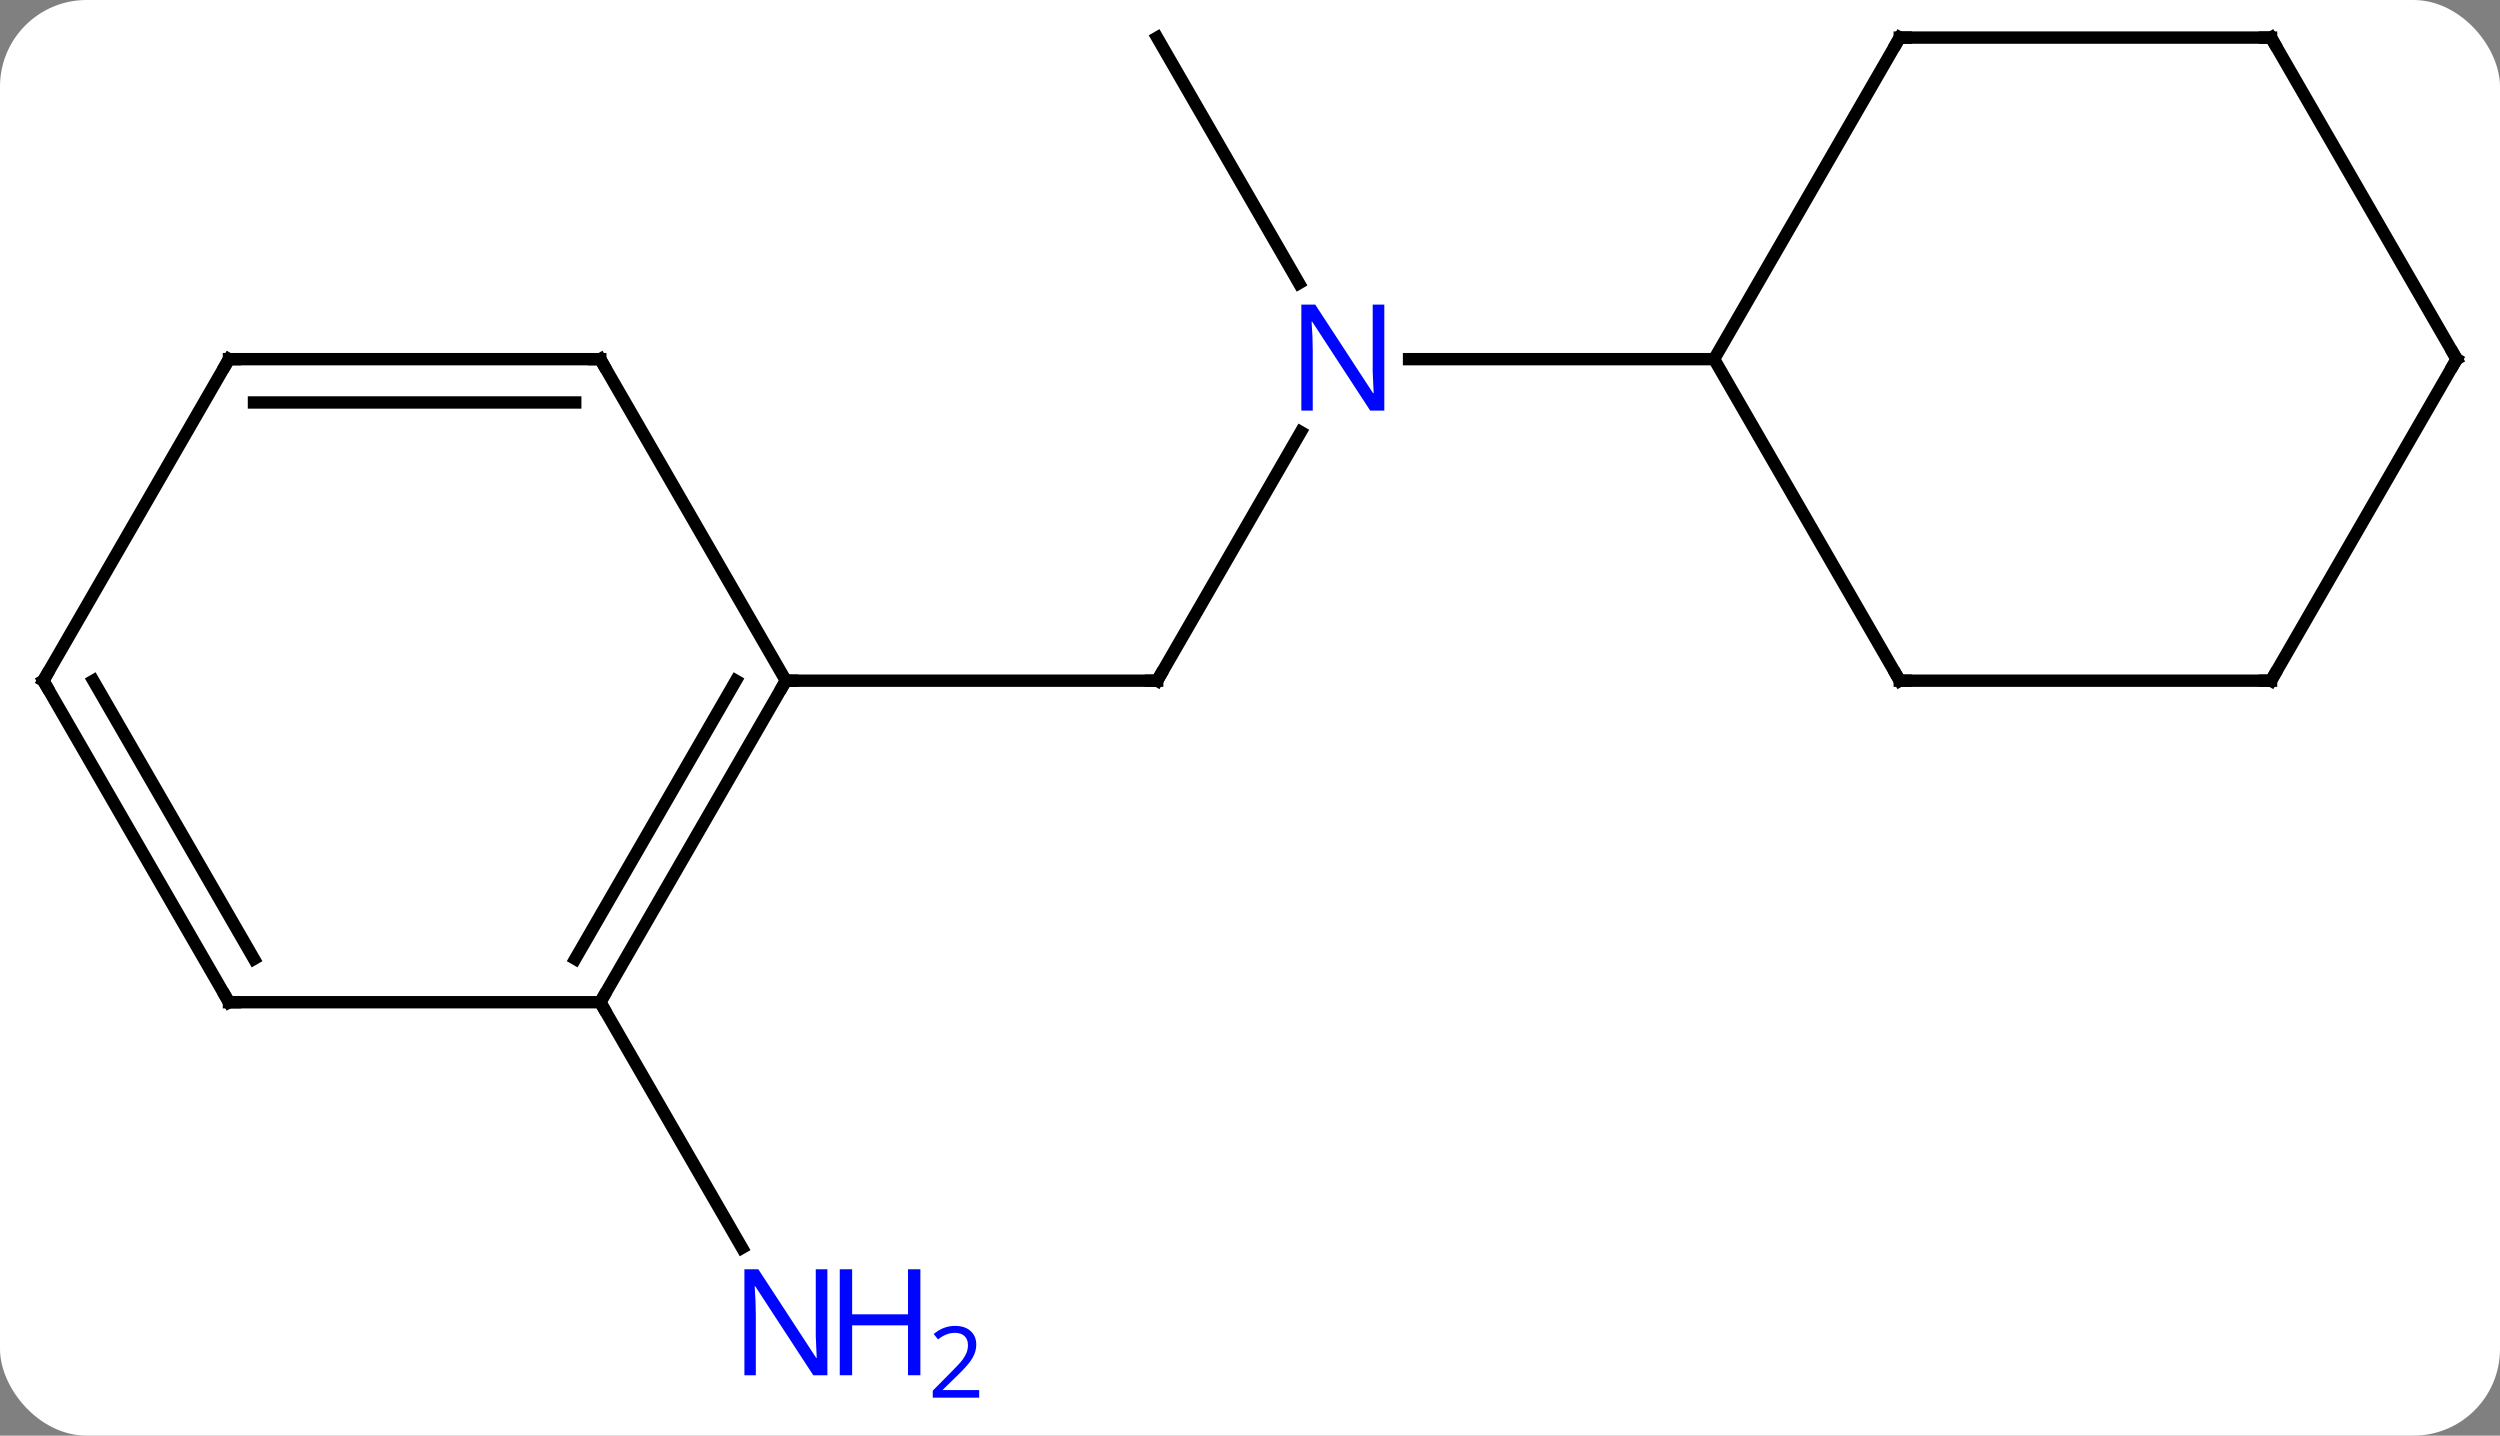 <svg width="202" viewBox="0 0 202 116" style="fill-opacity:1; color-rendering:auto; color-interpolation:auto; text-rendering:auto; stroke:black; stroke-linecap:square; stroke-miterlimit:10; shape-rendering:auto; stroke-opacity:1; fill:black; stroke-dasharray:none; font-weight:normal; stroke-width:1; font-family:'Open Sans'; font-style:normal; stroke-linejoin:miter; font-size:12; stroke-dashoffset:0; image-rendering:auto;" height="116" class="cas-substance-image" xmlns:xlink="http://www.w3.org/1999/xlink" xmlns="http://www.w3.org/2000/svg"><rect x="0" y="0" width="202" height="116" fill="#808080" stroke="none"/><svg class="cas-substance-single-component"><rect y="0" x="0" width="202" stroke="none" ry="7" rx="7" height="116" fill="white" class="cas-substance-group"/><svg y="0" x="0" width="202" viewBox="0 0 202 116" style="fill:black;" height="116" class="cas-substance-single-component-image"><svg><g><g transform="translate(101,55)" style="text-rendering:geometricPrecision; color-rendering:optimizeQuality; color-interpolation:linearRGB; stroke-linecap:butt; image-rendering:optimizeQuality;"><line y2="-20.092" y1="0" x2="4.1" x1="-7.5" style="fill:none;"/><line y2="0" y1="0" x2="-37.5" x1="-7.5" style="fill:none;"/><line y2="-51.963" y1="-32.118" x2="-7.5" x1="3.956" style="fill:none;"/><line y2="-25.98" y1="-25.98" x2="37.5" x1="12.852" style="fill:none;"/><line y2="25.98" y1="45.825" x2="-52.5" x1="-41.044" style="fill:none;"/><line y2="25.98" y1="0" x2="-52.5" x1="-37.5" style="fill:none;"/><line y2="22.48" y1="-0" x2="-54.521" x1="-41.541" style="fill:none;"/><line y2="-25.98" y1="0" x2="-52.5" x1="-37.5" style="fill:none;"/><line y2="25.98" y1="25.98" x2="-82.5" x1="-52.5" style="fill:none;"/><line y2="-25.98" y1="-25.98" x2="-82.5" x1="-52.5" style="fill:none;"/><line y2="-22.48" y1="-22.48" x2="-80.479" x1="-54.521" style="fill:none;"/><line y2="0" y1="25.98" x2="-97.5" x1="-82.5" style="fill:none;"/><line y2="-0" y1="22.48" x2="-93.459" x1="-80.479" style="fill:none;"/><line y2="0" y1="-25.98" x2="-97.5" x1="-82.5" style="fill:none;"/><line y2="0" y1="-25.98" x2="52.5" x1="37.5" style="fill:none;"/><line y2="-51.963" y1="-25.98" x2="52.5" x1="37.5" style="fill:none;"/><line y2="0" y1="0" x2="82.5" x1="52.5" style="fill:none;"/><line y2="-51.963" y1="-51.963" x2="82.5" x1="52.5" style="fill:none;"/><line y2="-25.98" y1="0" x2="97.5" x1="82.5" style="fill:none;"/><line y2="-25.98" y1="-51.963" x2="97.5" x1="82.5" style="fill:none;"/><path style="fill:none; stroke-miterlimit:5;" d="M-7.25 -0.433 L-7.5 0 L-8 -0"/></g><g transform="translate(101,55)" style="stroke-linecap:butt; fill:rgb(0,5,255); text-rendering:geometricPrecision; color-rendering:optimizeQuality; image-rendering:optimizeQuality; font-family:'Open Sans'; stroke:rgb(0,5,255); color-interpolation:linearRGB; stroke-miterlimit:5;"><path style="stroke:none;" d="M10.852 -21.824 L9.711 -21.824 L5.023 -29.011 L4.977 -29.011 Q5.07 -27.746 5.07 -26.699 L5.07 -21.824 L4.148 -21.824 L4.148 -30.386 L5.273 -30.386 L9.945 -23.23 L9.992 -23.23 Q9.992 -23.386 9.945 -24.246 Q9.898 -25.105 9.914 -25.48 L9.914 -30.386 L10.852 -30.386 L10.852 -21.824 Z"/><path style="stroke:none;" d="M-34.148 56.119 L-35.289 56.119 L-39.977 48.932 L-40.023 48.932 Q-39.93 50.197 -39.93 51.244 L-39.93 56.119 L-40.852 56.119 L-40.852 47.557 L-39.727 47.557 L-35.055 54.713 L-35.008 54.713 Q-35.008 54.557 -35.055 53.697 Q-35.102 52.838 -35.086 52.463 L-35.086 47.557 L-34.148 47.557 L-34.148 56.119 Z"/><path style="stroke:none;" d="M-26.633 56.119 L-27.633 56.119 L-27.633 52.088 L-32.148 52.088 L-32.148 56.119 L-33.148 56.119 L-33.148 47.557 L-32.148 47.557 L-32.148 51.197 L-27.633 51.197 L-27.633 47.557 L-26.633 47.557 L-26.633 56.119 Z"/><path style="stroke:none;" d="M-21.883 57.929 L-25.633 57.929 L-25.633 57.366 L-24.133 55.85 Q-23.445 55.163 -23.227 54.866 Q-23.008 54.569 -22.898 54.288 Q-22.789 54.007 -22.789 53.679 Q-22.789 53.225 -23.062 52.96 Q-23.336 52.694 -23.836 52.694 Q-24.18 52.694 -24.5 52.811 Q-24.82 52.929 -25.211 53.225 L-25.555 52.788 Q-24.773 52.132 -23.836 52.132 Q-23.039 52.132 -22.578 52.546 Q-22.117 52.96 -22.117 53.647 Q-22.117 54.194 -22.422 54.725 Q-22.727 55.257 -23.57 56.069 L-24.82 57.288 L-24.82 57.319 L-21.883 57.319 L-21.883 57.929 Z"/><path style="fill:none; stroke:black;" d="M-37.75 0.433 L-37.5 0 L-37 0"/><path style="fill:none; stroke:black;" d="M-52.25 25.547 L-52.5 25.98 L-52.25 26.413"/><path style="fill:none; stroke:black;" d="M-52.25 -25.547 L-52.5 -25.98 L-53 -25.98"/><path style="fill:none; stroke:black;" d="M-82 25.98 L-82.5 25.98 L-82.75 25.547"/><path style="fill:none; stroke:black;" d="M-82 -25.98 L-82.5 -25.98 L-82.75 -25.547"/><path style="fill:none; stroke:black;" d="M-97.25 0.433 L-97.5 0 L-97.25 -0.433"/><path style="fill:none; stroke:black;" d="M52.25 -0.433 L52.5 0 L53 0"/><path style="fill:none; stroke:black;" d="M52.25 -51.53 L52.5 -51.963 L53 -51.963"/><path style="fill:none; stroke:black;" d="M82 -0 L82.5 0 L82.75 -0.433"/><path style="fill:none; stroke:black;" d="M82 -51.963 L82.5 -51.963 L82.75 -51.53"/><path style="fill:none; stroke:black;" d="M97.25 -25.547 L97.5 -25.98 L97.25 -26.413"/></g></g></svg></svg></svg></svg>